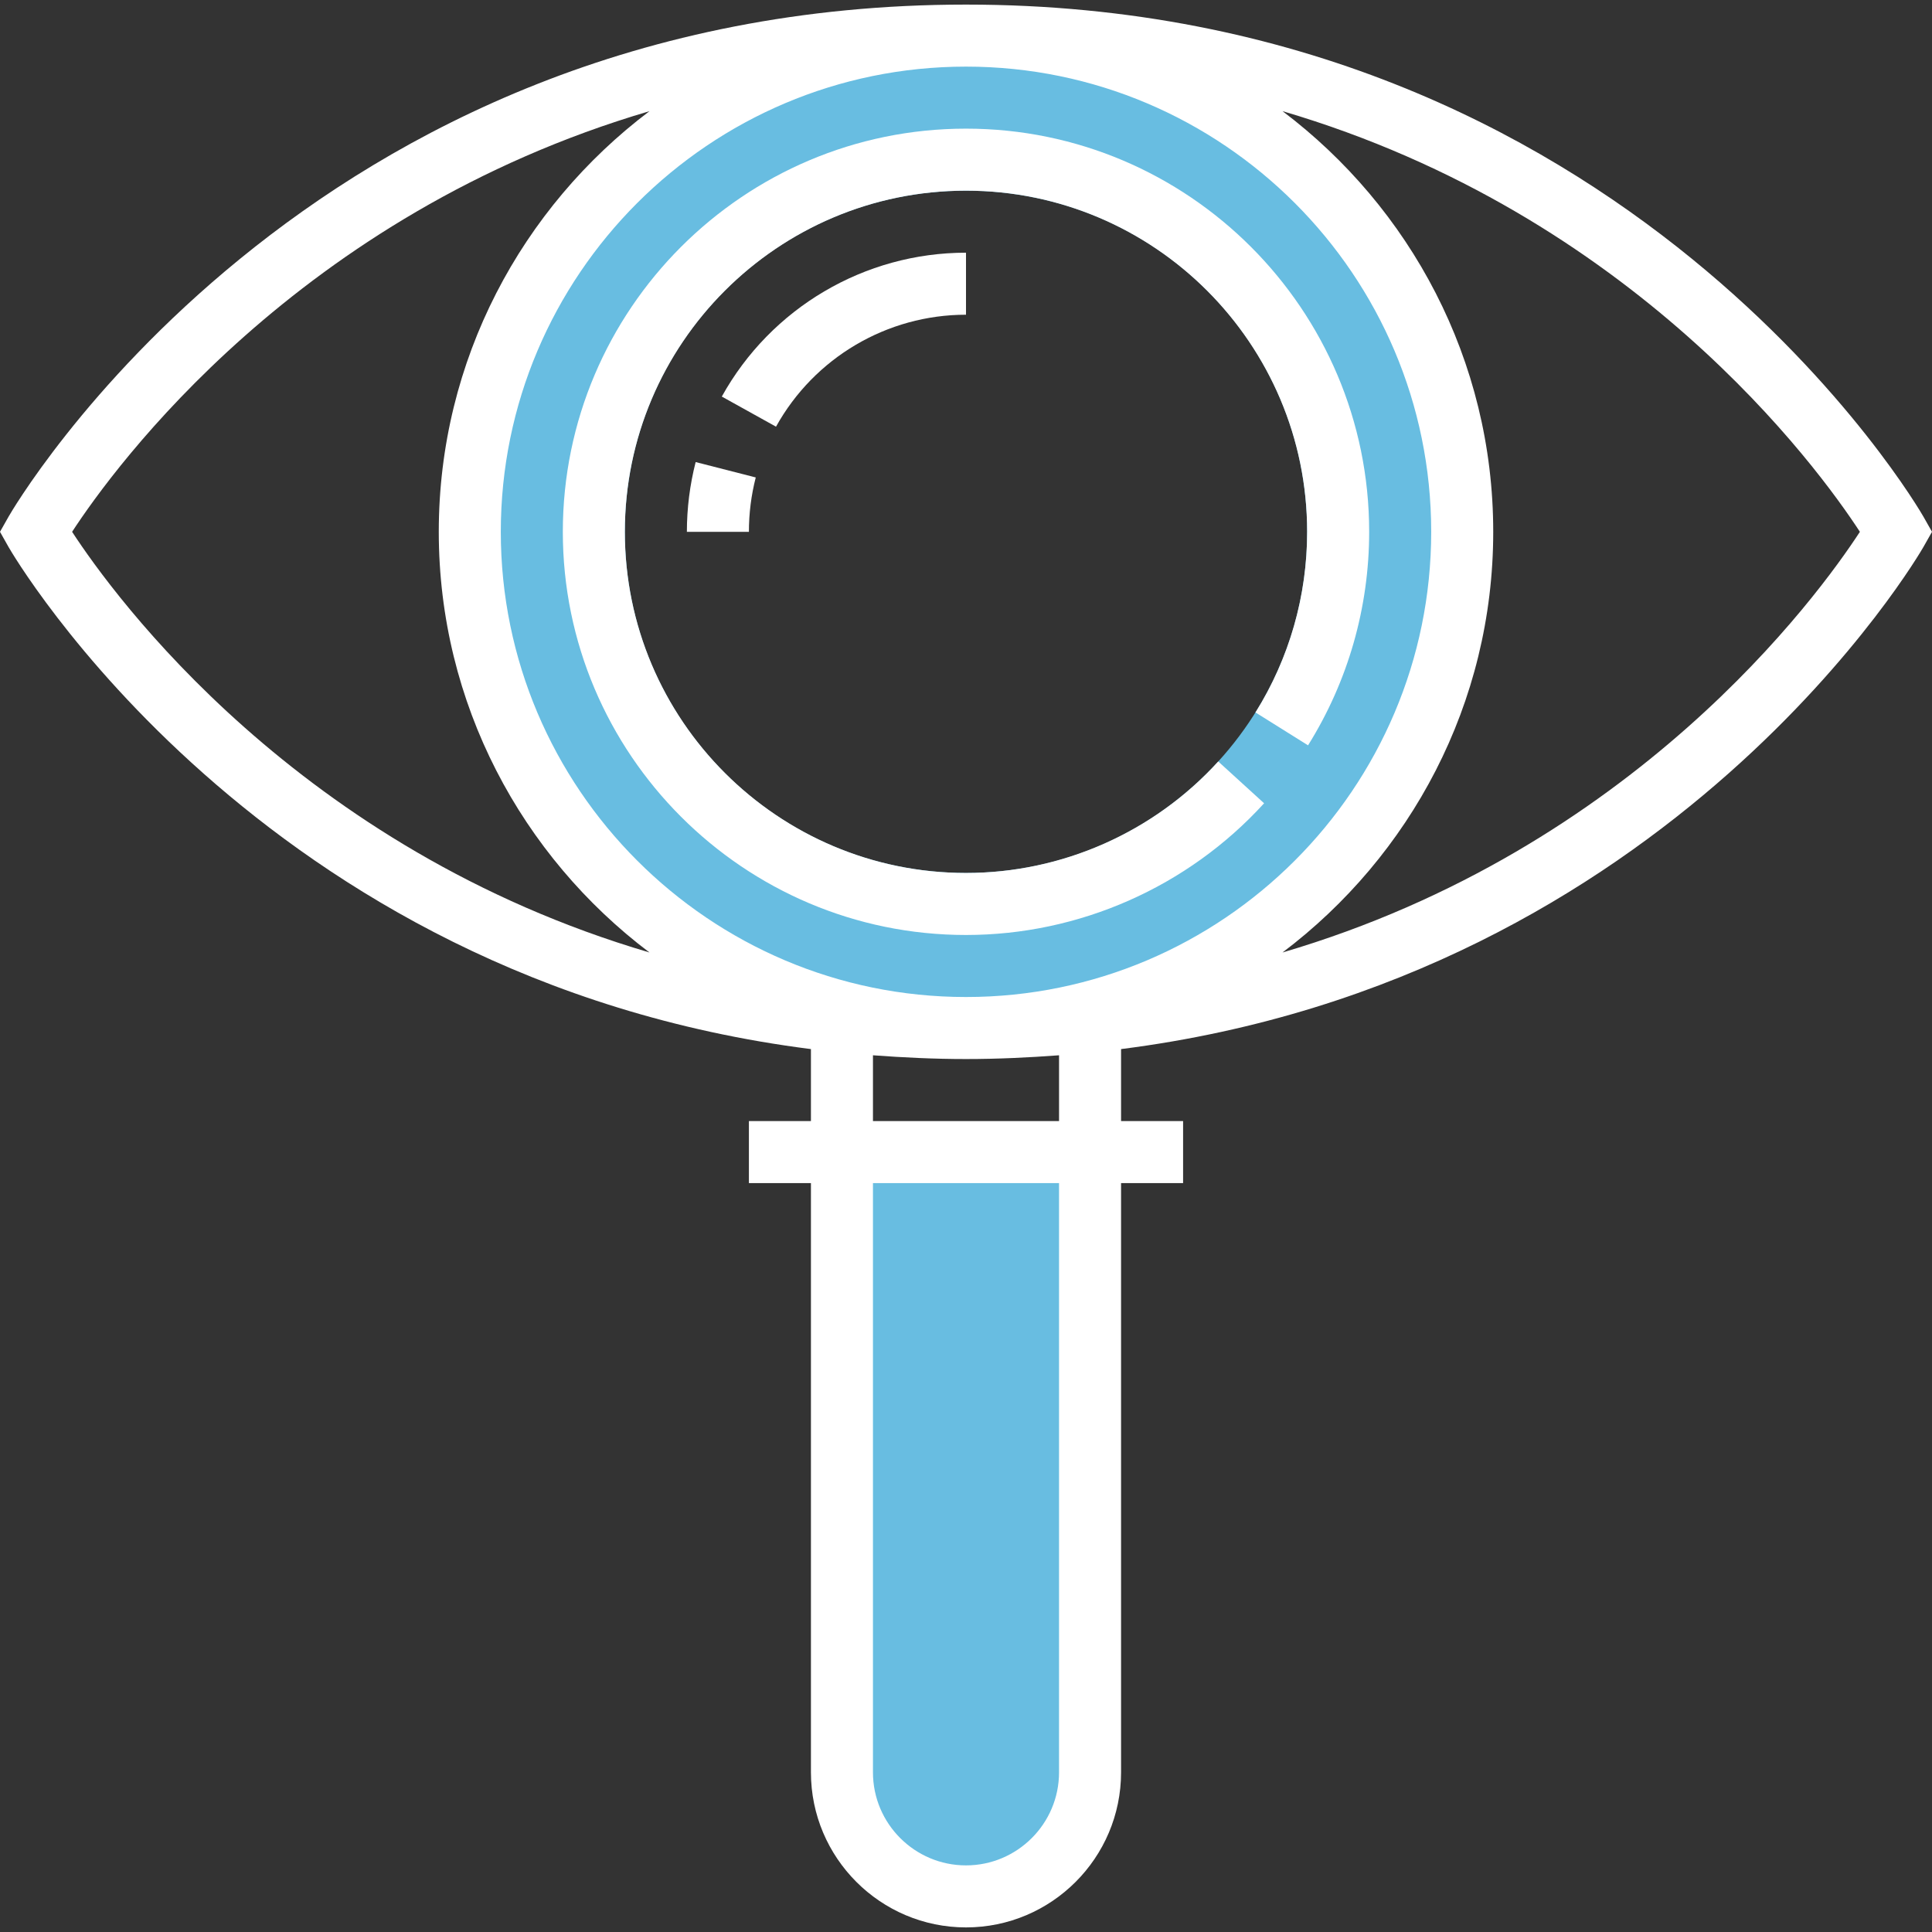 <?xml version="1.0" encoding="iso-8859-1"?>
<!-- Generator: Adobe Illustrator 19.0.0, SVG Export Plug-In . SVG Version: 6.00 Build 0)  -->
<svg version="1.1" id="Capa_1" xmlns="http://www.w3.org/2000/svg" xmlns:xlink="http://www.w3.org/1999/xlink" x="0px" y="0px"
	 viewBox="0 0 498.368 498.368" style="enable-background:new 0 0 498.368 498.368;" xml:space="preserve">
<rect x="0" y="0" width="498.368" height="498.368" fill="#333333" stroke="none"/>
<g>
	<path style="fill:#68bde1;" d="M249.184,489.184L249.184,489.184c-17.672,0-32-14.328-32-32v-160h64v160
		C281.184,474.856,266.856,489.184,249.184,489.184z"/>
	<path style="fill:#68bde1;" d="M249.184,9.184c-70.696,0-128,57.304-128,128s57.304,128,128,128c70.688,0,128-57.304,128-128
		S319.872,9.184,249.184,9.184z M249.184,225.184c-48.6,0-88-39.4-88-88s39.4-88,88-88s88,39.4,88,88
		S297.784,225.184,249.184,225.184z"/>
</g>
<g>
	<path style="fill:#fff;" d="M496.152,133.264c-0.744-1.32-76.264-132.08-246.968-132.08S2.96,131.944,2.216,133.264L0,137.184
		l2.208,3.92c0.688,1.216,64.464,111.44,206.976,129.512v18.568h-16v16h16v152c0,22.056,17.944,40,40,40s40-17.944,40-40v-152h16
		v-16h-16v-18.568c142.512-18.072,206.288-128.296,206.968-129.512l2.216-3.92L496.152,133.264z M18.6,137.184
		c10.88-16.688,58.256-81.848,148.944-108.512c-32.936,24.848-54.36,64.176-54.36,108.512s21.424,83.664,54.352,108.512
		C76.856,219.032,29.48,153.872,18.6,137.184z M249.184,17.184c66.168,0,120,53.824,120,120c0,66.168-53.832,120-120,120
		s-120-53.832-120-120C129.184,71.008,183.016,17.184,249.184,17.184z M273.184,457.184c0,13.232-10.768,24-24,24
		c-13.232,0-24-10.768-24-24v-152h48V457.184z M273.184,289.184h-48v-16.968c7.8,0.576,15.752,0.968,24,0.968
		c8.248,0,16.2-0.392,24-0.968V289.184z M330.832,245.696c32.928-24.848,54.352-64.176,54.352-108.512S363.76,53.52,330.832,28.672
		c90.68,26.664,138.056,91.824,148.936,108.512C468.888,153.872,421.512,219.032,330.832,245.696z"/>
	<path style="fill:#fff;" d="M249.184,81.184v-16c-26.16,0-50.296,14.216-62.992,37.112l13.984,7.768
		C210.056,92.248,228.84,81.184,249.184,81.184z"/>
	<path style="fill:#fff;" d="M177.184,137.184h16c0-4.736,0.592-9.456,1.768-14.024l-15.504-3.968
		C177.952,125.048,177.184,131.104,177.184,137.184z"/>
	<path style="fill:#fff;" d="M249.184,241.184c29.2,0,57.224-12.384,76.896-33.976l-11.832-10.784
		c-16.632,18.28-40.352,28.76-65.064,28.76c-48.52,0-88-39.48-88-88s39.48-88,88-88s88,39.48,88,88
		c0,16.536-4.608,32.648-13.328,46.592l13.56,8.488c10.312-16.496,15.768-35.544,15.768-55.08c0-57.344-46.656-104-104-104
		s-104,46.656-104,104S191.84,241.184,249.184,241.184z"/>
</g>
<g>
</g>
<g>
</g>
<g>
</g>
<g>
</g>
<g>
</g>
<g>
</g>
<g>
</g>
<g>
</g>
<g>
</g>
<g>
</g>
<g>
</g>
<g>
</g>
<g>
</g>
<g>
</g>
<g>
</g>
</svg>

